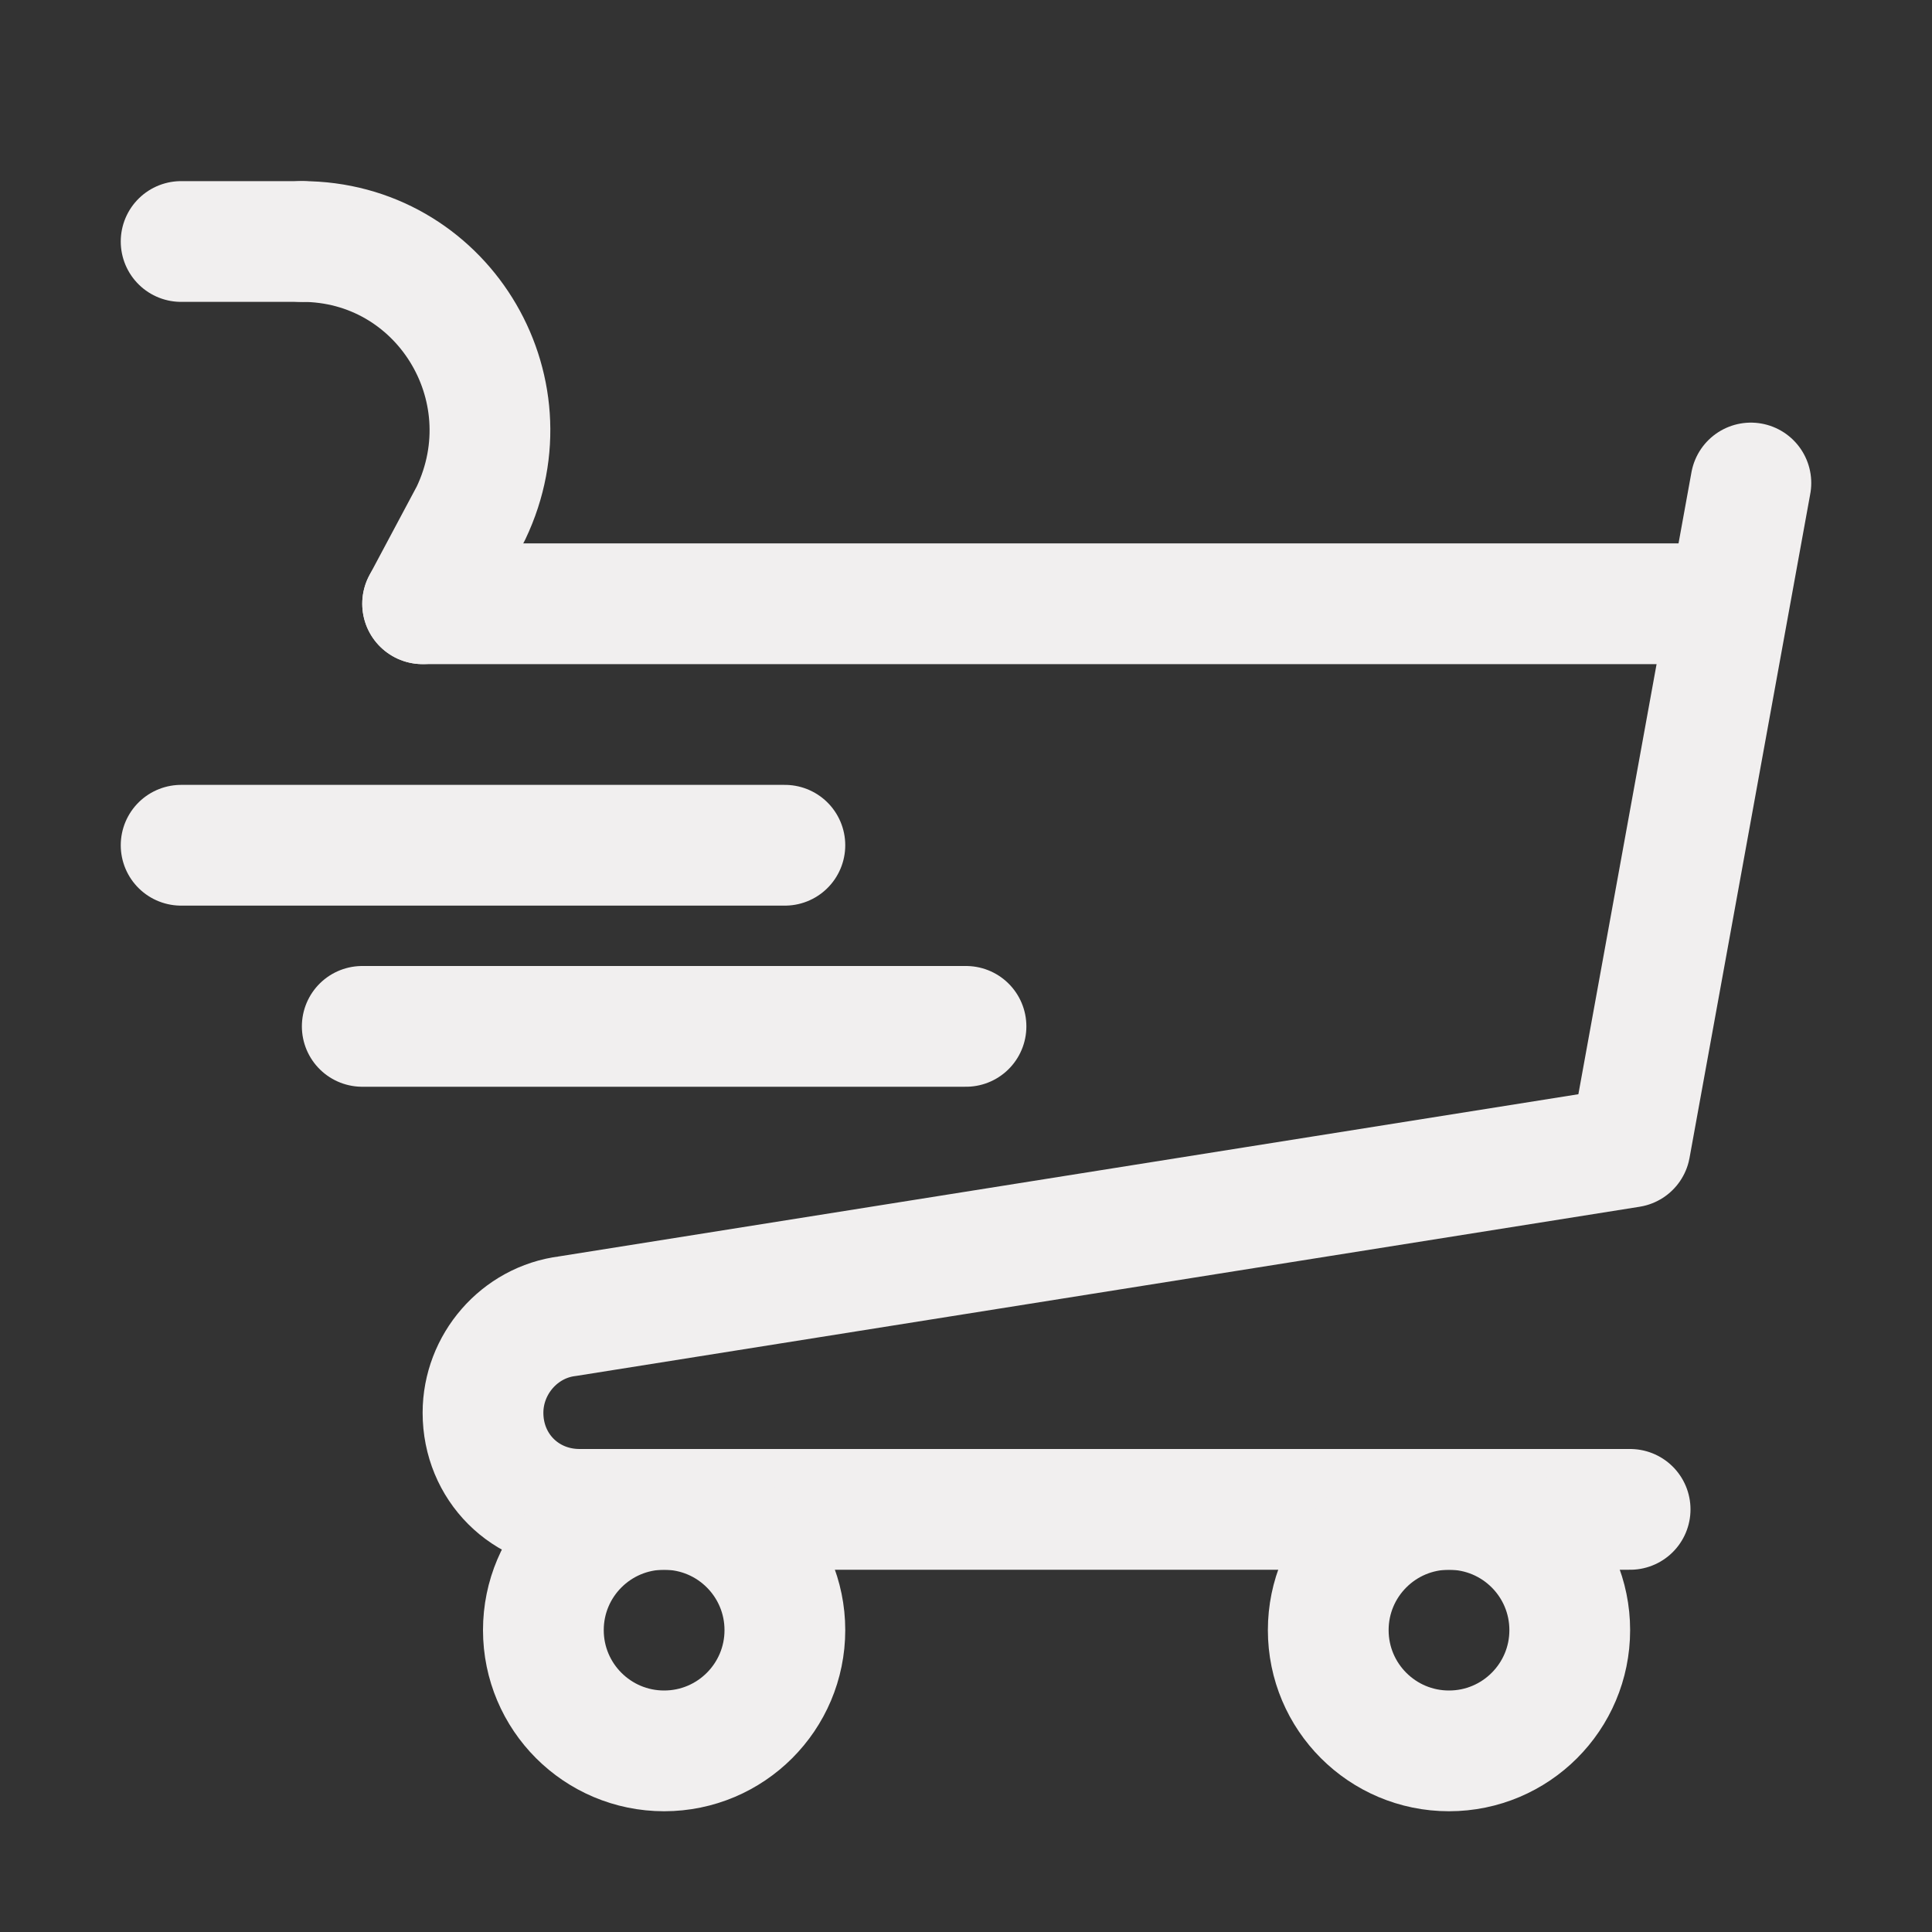 <!DOCTYPE svg PUBLIC "-//W3C//DTD SVG 1.1//EN" "http://www.w3.org/Graphics/SVG/1.1/DTD/svg11.dtd">
<!-- Uploaded to: SVG Repo, www.svgrepo.com, Transformed by: SVG Repo Mixer Tools -->
<svg version="1.1" id="Icons" xmlns="http://www.w3.org/2000/svg" xmlns:xlink="http://www.w3.org/1999/xlink" viewBox="0 0 32 32" xml:space="preserve" width="800px" height="800px" fill="#f5f5f5">
<rect x="0" y="0" width="32" height="32" fill="#333333" stroke="none"/>
<g id="SVGRepo_bgCarrier" stroke-width="0"/>
<g id="SVGRepo_tracerCarrier" stroke-linecap="round" stroke-linejoin="round"/>
<g id="SVGRepo_iconCarrier"> <style type="text/css"> .st0{fill:none;stroke:#f1efef;stroke-width:2;stroke-linecap:round;stroke-linejoin:round;stroke-miterlimit:10;} .st1{fill:none;stroke:#f1efef;stroke-width:2;stroke-linecap:round;stroke-linejoin:round;stroke-miterlimit:10;stroke-dasharray:3;} .st2{fill:none;stroke:#f1efef;stroke-width:2;stroke-linejoin:round;stroke-miterlimit:10;} .st3{fill:none;} </style> <line class="st0" x1="6" y1="17" x2="16" y2="17"/> <line class="st0" x1="3" y1="14" x2="13" y2="14"/> <path class="st0" d="M29,8l-2,11L9.4,21.8C8.6,21.9,8,22.6,8,23.4v0C8,24.3,8.7,25,9.6,25H27"/> <path class="st0" d="M5,4L5,4c2.3,0,3.8,2.4,2.8,4.5L7,10"/> <line class="st0" x1="3" y1="4" x2="5" y2="4"/> <line class="st0" x1="7" y1="10" x2="28" y2="10"/> <circle class="st0" cx="11" cy="27" r="2"/> <circle class="st0" cx="24" cy="27" r="2"/> <rect x="-504" class="st3" width="536" height="680"/> </g>
</svg>